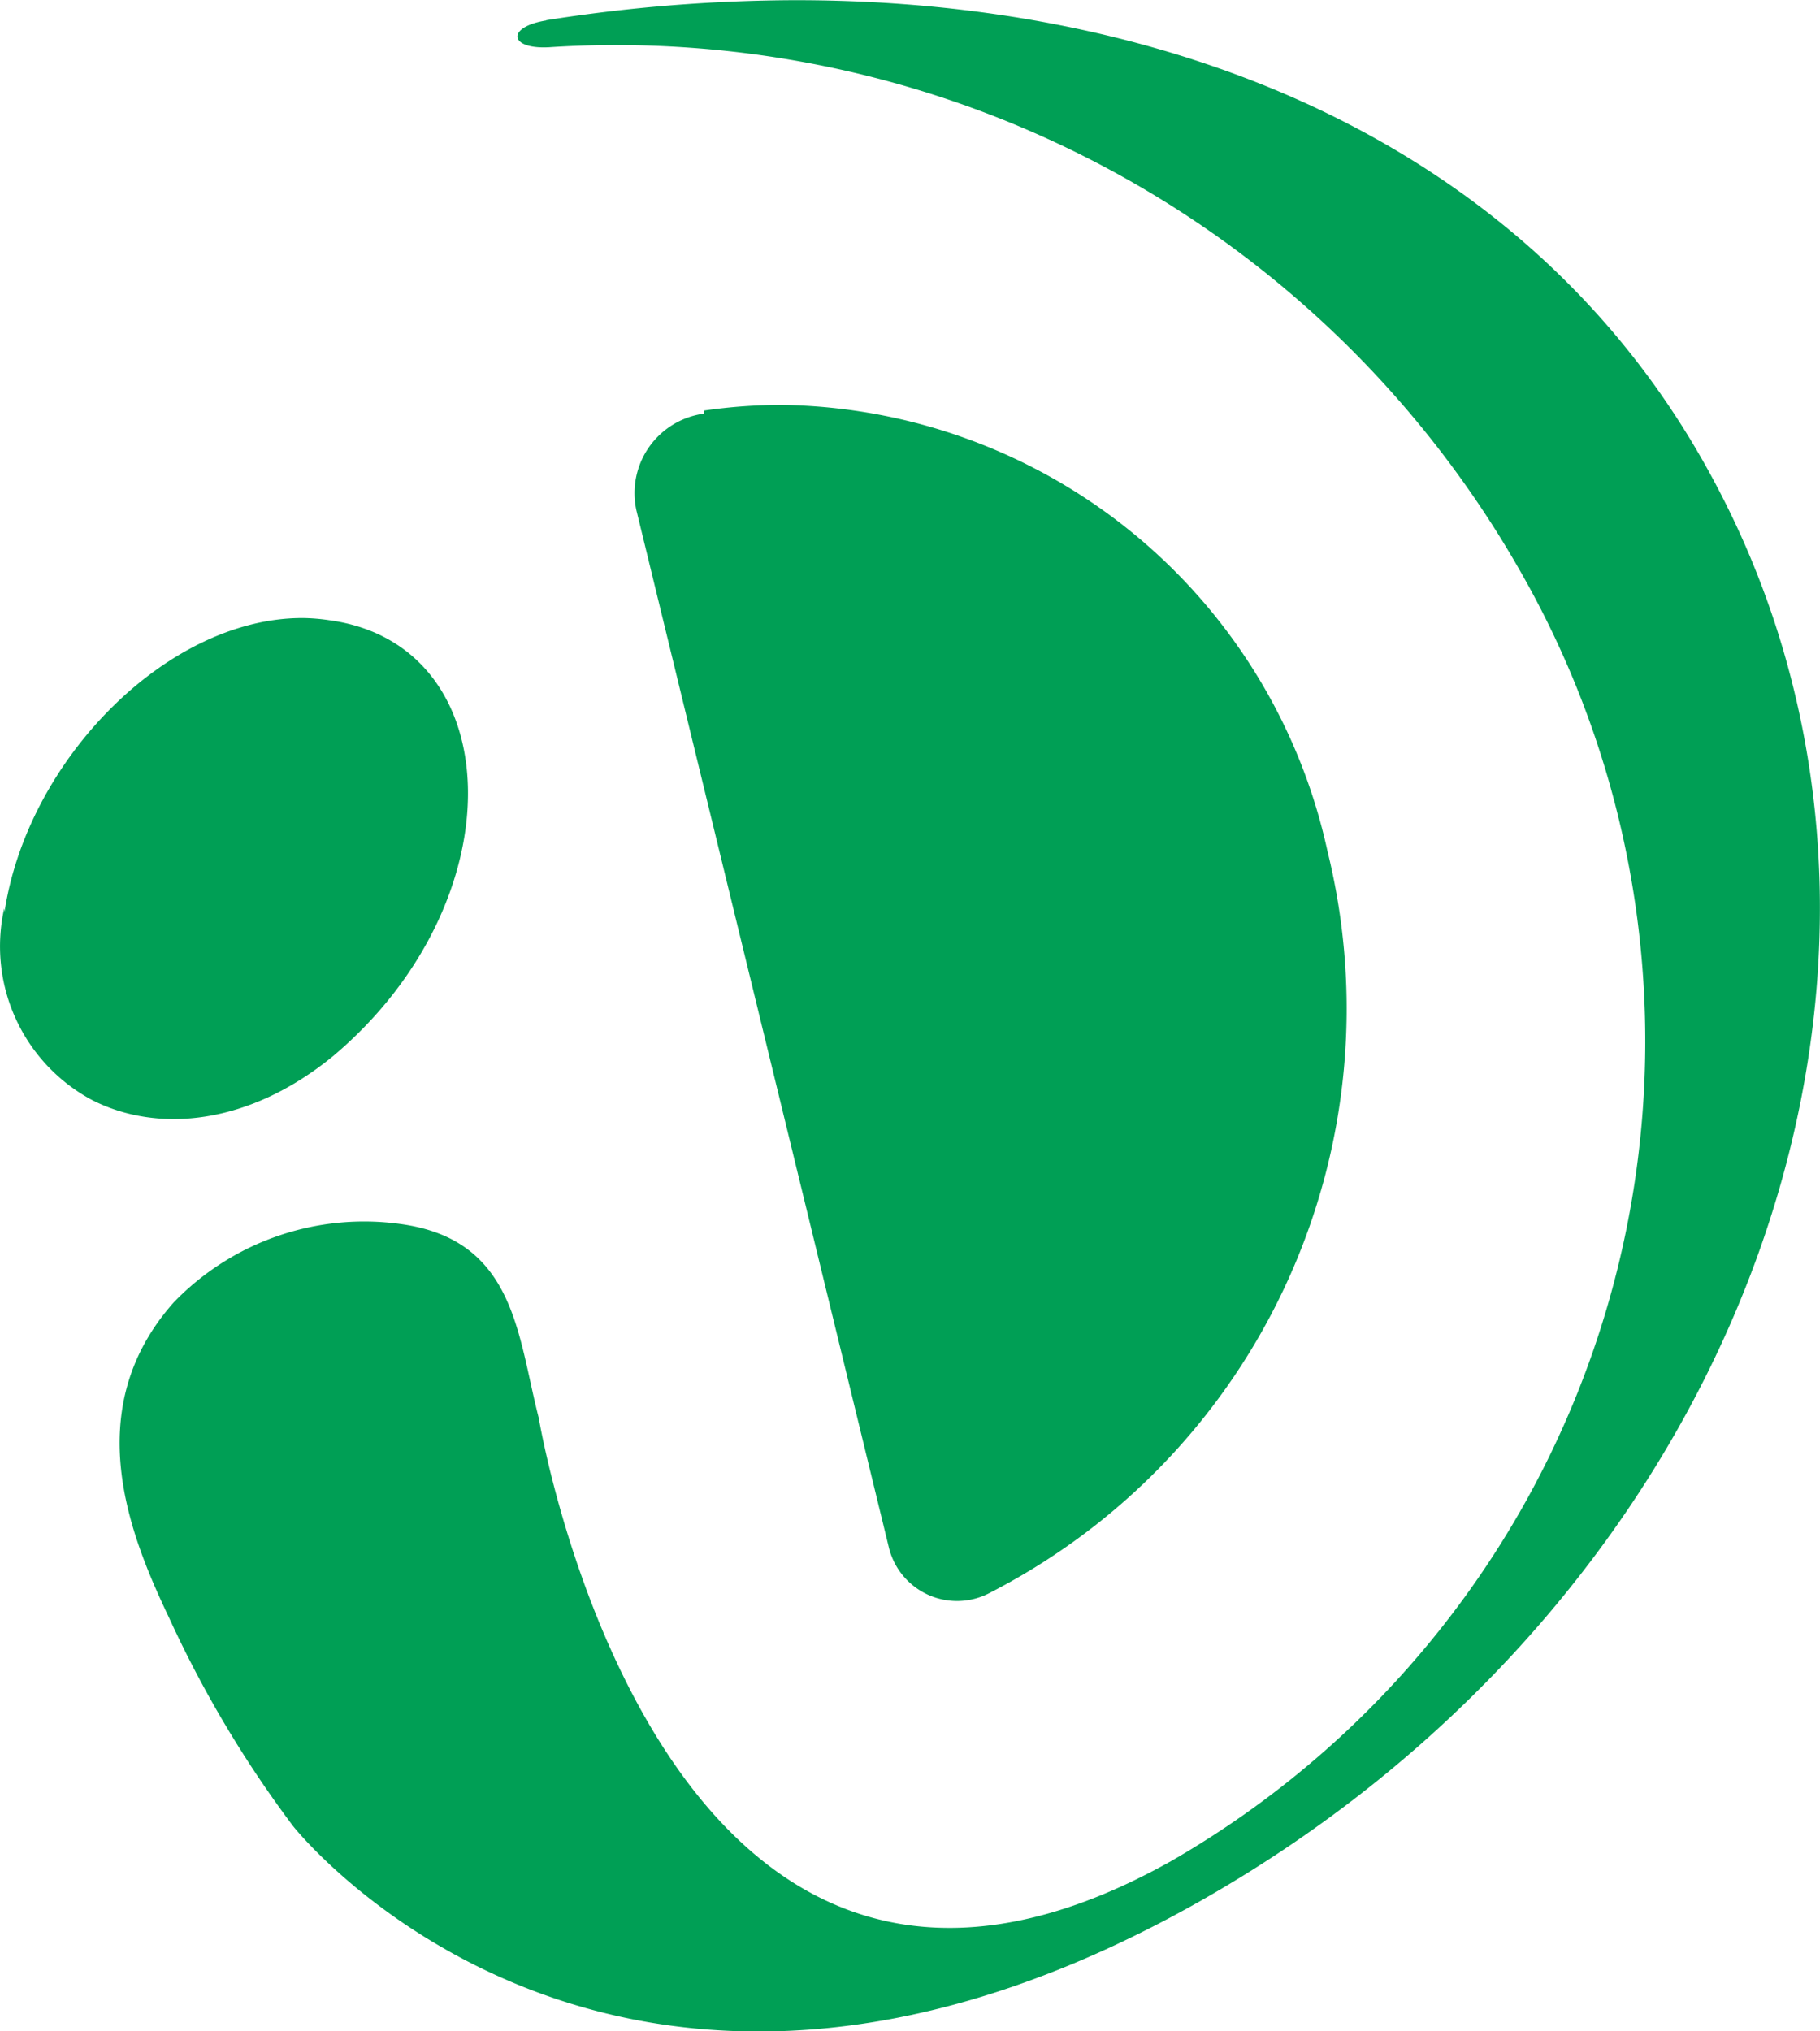 <svg xmlns="http://www.w3.org/2000/svg" width="78.869" height="88" viewBox="0 0 78.869 88"><defs><style>.a{fill:#009f55;}</style></defs><g transform="translate(-14.129 0.01)"><path class="a" d="M300.486,292.745a7.553,7.553,0,0,0,3.776,8.289c2.851,1.473,6.816,1.114,10.479-1.888,7.987-6.722,7.647-17.825-.17-18.882a8.38,8.38,0,0,0-1.171-.094c-5.853,0-11.9,6.137-12.9,12.727" transform="translate(-286.174 -253.405)"/><path class="a" d="M321.535,266.877c-1.775.283-1.624,1.3.245,1.152a45.072,45.072,0,0,1,41.937,22.659,40.974,40.974,0,0,1-15.106,55.929c-22.168,12.424-27.4-19.2-27.4-19.2-.925-3.588-1.02-7.723-5.986-8.4a11.462,11.462,0,0,0-9.837,3.4c-4.116,4.645-1.888,10.1-.208,13.633a49.1,49.1,0,0,0,5.381,9.045s13.8,17.541,39.086,3.38c23.98-13.444,33.893-41.333,22.13-62.311-7.76-13.878-22.961-20.166-39.426-20.166a70.208,70.208,0,0,0-10.82.869" transform="translate(-283.734 -266)"/><path class="a" d="M317.875,275.658a3.474,3.474,0,0,0-2.927,4.192L325.9,324.827a3.04,3.04,0,0,0,4.418,1.888,28.437,28.437,0,0,0,14.577-32.1,24.547,24.547,0,0,0-23.6-19.335,23.288,23.288,0,0,0-3.418.245" transform="translate(-273.239 -257.749)"/></g></svg>